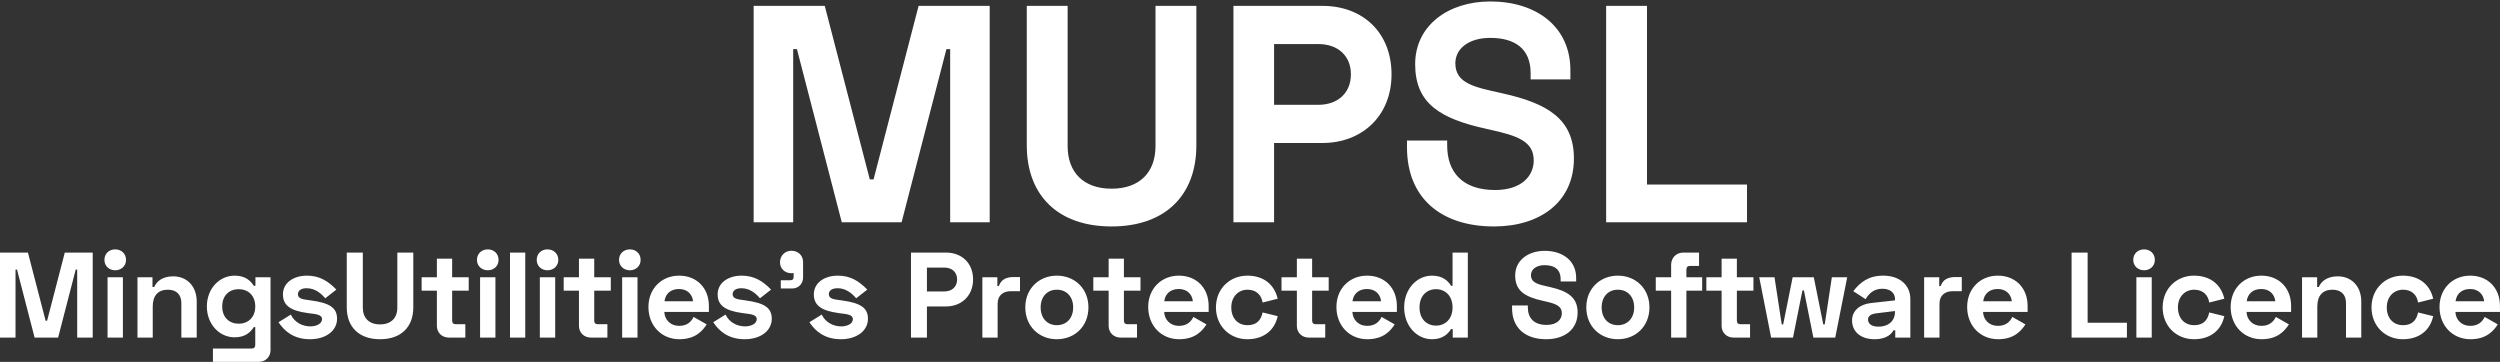<svg data-v-423bf9ae="" xmlns="http://www.w3.org/2000/svg" viewBox="0 0 1333.369 193" class="fontAboveSlogan"><rect x="0" y="0" width="1333.369" height="193" fill="#333333" stroke="none"/><!----><!----><!----><g data-v-423bf9ae="" id="32d2730a-1f67-471d-8827-97c21af37387" fill="white" transform="matrix(11.776,0,0,11.776,391.718,-43.734)"><path d="M0.87 3.98L0.87 13.78L2.66 13.78L2.66 5.94L2.83 5.94L4.86 13.78L7.57 13.78L9.60 5.94L9.77 5.94L9.77 13.78L11.56 13.78L11.56 3.98L8.34 3.98L6.30 11.84L6.13 11.84L4.09 3.98ZM13.24 3.98L13.24 10.30C13.24 12.54 14.63 13.97 17.08 13.97C19.53 13.97 20.92 12.54 20.92 10.30L20.92 3.98L19.07 3.98L19.07 10.33C19.07 11.52 18.35 12.26 17.08 12.26C15.81 12.26 15.09 11.52 15.09 10.33L15.09 3.98ZM22.60 3.98L22.60 13.78L24.44 13.78L24.44 10.19L26.63 10.19C28.43 10.19 29.76 8.96 29.76 7.08C29.76 5.21 28.48 3.98 26.63 3.98ZM24.44 5.71L26.45 5.71C27.33 5.71 27.92 6.24 27.92 7.08C27.92 7.92 27.33 8.46 26.45 8.46L24.44 8.46ZM34.23 3.78C32.33 3.78 30.83 4.87 30.83 6.62C30.83 8.40 31.96 9.09 34.06 9.55L34.19 9.58C35.48 9.86 36.20 10.12 36.20 10.98C36.20 11.69 35.64 12.32 34.45 12.32C32.97 12.32 32.28 11.51 32.28 10.30L32.28 10.08L30.46 10.08L30.46 10.39C30.46 12.68 32.00 13.97 34.40 13.97C36.48 13.97 38.02 12.87 38.02 10.89C38.02 9.11 36.83 8.40 34.82 7.95L34.69 7.92C33.52 7.66 32.65 7.49 32.65 6.58C32.65 5.92 33.25 5.43 34.23 5.43C35.35 5.43 36.06 5.92 36.06 7.03L36.06 7.31L37.86 7.31L37.86 6.89C37.86 4.93 36.33 3.78 34.23 3.78ZM39.48 3.98L39.48 13.78L45.86 13.78L45.86 12.07L41.33 12.07L41.33 3.98Z"></path></g><!----><!----><g data-v-423bf9ae="" id="55f53b86-170b-43dd-9b76-f80cd2978a79" fill="white" transform="matrix(4.626,0,0,4.626,-4.025,116.3)"><path d="M0.87 3.98L0.87 13.78L2.66 13.78L2.66 5.94L2.83 5.94L4.86 13.78L7.57 13.78L9.60 5.94L9.77 5.94L9.77 13.78L11.56 13.78L11.56 3.98L8.34 3.98L6.30 11.84L6.13 11.84L4.09 3.98ZM12.91 4.82C12.91 5.53 13.45 6.02 14.15 6.02C14.85 6.02 15.40 5.53 15.40 4.82C15.40 4.10 14.85 3.61 14.15 3.61C13.45 3.61 12.91 4.10 12.91 4.82ZM15.04 6.83L13.27 6.83L13.27 13.78L15.04 13.78ZM16.72 6.83L16.72 13.78L18.48 13.78L18.48 10.19C18.48 8.96 19.08 8.26 20.22 8.26C21.22 8.26 21.78 8.83 21.78 9.80L21.78 13.78L23.55 13.78L23.55 9.63C23.55 7.83 22.39 6.72 20.85 6.72C19.57 6.72 18.93 7.31 18.65 7.95L18.45 7.95L18.45 6.83ZM30.32 6.83L30.32 7.81L30.13 7.81C29.76 7.22 29.15 6.64 27.92 6.64C26.18 6.64 24.72 8.12 24.72 10.19C24.72 12.26 26.18 13.75 27.92 13.75C29.15 13.75 29.76 13.16 30.13 12.57L30.30 12.57L30.30 14.62C30.30 14.90 30.16 15.04 29.90 15.04L25.42 15.04L25.42 16.58L30.69 16.58C31.47 16.58 32.06 16.02 32.06 15.23L32.06 6.83ZM28.39 12.18C27.33 12.18 26.49 11.48 26.49 10.19C26.49 8.90 27.33 8.20 28.39 8.20C29.48 8.20 30.30 8.93 30.30 10.19C30.30 11.45 29.48 12.18 28.39 12.18ZM33.49 8.79C33.49 10.08 34.37 10.68 36.32 10.95L36.53 10.98C37.28 11.07 38.00 11.13 38.00 11.65C38.00 12.19 37.34 12.49 36.65 12.49C35.76 12.49 34.83 12.04 34.40 11.13L32.98 12.01C33.63 12.99 34.69 13.97 36.61 13.97C38.46 13.97 39.73 12.98 39.73 11.62C39.73 10.35 38.91 9.79 36.68 9.49L36.47 9.46C35.74 9.37 35.22 9.28 35.22 8.78C35.22 8.36 35.59 8.09 36.22 8.09C37.14 8.09 37.84 8.62 38.37 9.25L39.65 8.25C38.71 7.27 37.70 6.64 36.27 6.64C34.66 6.64 33.49 7.50 33.49 8.79ZM40.85 3.98L40.85 10.30C40.85 12.54 42.24 13.97 44.69 13.97C47.14 13.97 48.52 12.54 48.52 10.30L48.52 3.98L46.68 3.98L46.68 10.33C46.68 11.52 45.96 12.26 44.69 12.26C43.41 12.26 42.70 11.52 42.70 10.33L42.70 3.98ZM49.48 6.83L49.48 8.37L51.24 8.37L51.24 12.43C51.24 13.22 51.83 13.78 52.61 13.78L54.52 13.78L54.52 12.24L53.40 12.24C53.14 12.24 53.00 12.10 53.00 11.82L53.00 8.37L54.91 8.37L54.91 6.83L53.00 6.83L53.00 4.68L51.24 4.68L51.24 6.83ZM55.86 4.82C55.86 5.53 56.41 6.02 57.11 6.02C57.81 6.02 58.35 5.53 58.35 4.82C58.35 4.10 57.81 3.61 57.11 3.61C56.41 3.61 55.86 4.10 55.86 4.82ZM57.99 6.83L56.22 6.83L56.22 13.78L57.99 13.78ZM61.43 3.98L59.67 3.98L59.67 13.78L61.43 13.78ZM62.75 4.82C62.75 5.53 63.29 6.02 63.99 6.02C64.69 6.02 65.24 5.53 65.24 4.82C65.24 4.10 64.69 3.61 63.99 3.61C63.29 3.61 62.75 4.10 62.75 4.82ZM64.88 6.83L63.11 6.83L63.11 13.78L64.88 13.78ZM65.86 6.83L65.86 8.37L67.62 8.37L67.62 12.43C67.62 13.22 68.21 13.78 68.99 13.78L70.90 13.78L70.90 12.24L69.78 12.24C69.52 12.24 69.38 12.10 69.38 11.82L69.38 8.37L71.29 8.37L71.29 6.83L69.38 6.83L69.38 4.68L67.62 4.68L67.62 6.83ZM72.24 4.82C72.24 5.53 72.79 6.02 73.49 6.02C74.19 6.02 74.73 5.53 74.73 4.82C74.73 4.10 74.19 3.61 73.49 3.61C72.79 3.61 72.24 4.10 72.24 4.82ZM74.37 6.83L72.60 6.83L72.60 13.78L74.37 13.78ZM75.63 10.25C75.63 12.40 77.13 13.97 79.20 13.97C81.06 13.97 81.87 12.99 82.35 12.26L80.84 11.40C80.60 11.89 80.15 12.43 79.17 12.43C78.16 12.43 77.50 11.72 77.46 10.82L82.60 10.82L82.60 10.14C82.60 8.05 81.19 6.64 79.17 6.64C77.13 6.64 75.63 8.15 75.63 10.25ZM77.48 9.59C77.59 8.76 78.16 8.18 79.16 8.18C80.07 8.18 80.68 8.74 80.78 9.59ZM83.61 8.79C83.61 10.08 84.49 10.68 86.44 10.95L86.65 10.98C87.40 11.07 88.12 11.13 88.12 11.65C88.12 12.19 87.46 12.49 86.77 12.49C85.88 12.49 84.95 12.04 84.52 11.13L83.10 12.01C83.75 12.99 84.81 13.97 86.73 13.97C88.58 13.97 89.85 12.98 89.85 11.62C89.85 10.35 89.03 9.79 86.80 9.49L86.59 9.46C85.86 9.37 85.34 9.28 85.34 8.78C85.34 8.36 85.71 8.09 86.34 8.09C87.26 8.09 87.96 8.62 88.49 9.25L89.77 8.25C88.83 7.27 87.82 6.64 86.39 6.64C84.78 6.64 83.61 7.50 83.61 8.79ZM90.80 5.11C90.80 5.85 91.38 6.36 92.11 6.36C92.22 6.36 92.32 6.34 92.37 6.33L92.37 6.78C92.37 7.04 92.26 7.17 91.97 7.17L90.89 7.17L90.89 8.12L92.22 8.12C92.93 8.12 93.46 7.57 93.46 6.86L93.46 5.08C93.46 4.31 92.89 3.77 92.13 3.77C91.38 3.77 90.80 4.31 90.80 5.11ZM94.70 8.79C94.70 10.08 95.58 10.68 97.52 10.95L97.73 10.98C98.49 11.07 99.20 11.13 99.20 11.65C99.20 12.19 98.55 12.49 97.86 12.49C96.96 12.49 96.04 12.04 95.61 11.13L94.19 12.01C94.84 12.99 95.90 13.97 97.82 13.97C99.67 13.97 100.94 12.98 100.94 11.62C100.94 10.35 100.11 9.79 97.89 9.49L97.68 9.46C96.95 9.37 96.43 9.28 96.43 8.78C96.43 8.36 96.80 8.09 97.43 8.09C98.35 8.09 99.05 8.62 99.58 9.25L100.86 8.25C99.92 7.27 98.91 6.64 97.48 6.64C95.87 6.64 94.70 7.50 94.70 8.79ZM105.90 3.98L105.90 13.78L107.74 13.78L107.74 10.19L109.93 10.19C111.73 10.19 113.06 8.96 113.06 7.08C113.06 5.21 111.78 3.98 109.93 3.98ZM107.74 5.71L109.75 5.71C110.63 5.71 111.22 6.24 111.22 7.08C111.22 7.92 110.63 8.46 109.75 8.46L107.74 8.46ZM115.86 6.83L114.13 6.83L114.13 13.78L115.89 13.78L115.89 9.88C115.89 8.90 116.54 8.43 117.43 8.43L118.47 8.43L118.47 6.80L117.77 6.80C116.89 6.80 116.30 7.07 116.03 7.84L115.86 7.84ZM119.08 10.30C119.08 12.49 120.68 13.97 122.72 13.97C124.77 13.97 126.36 12.49 126.36 10.30C126.36 8.12 124.77 6.64 122.72 6.64C120.68 6.64 119.08 8.12 119.08 10.30ZM120.85 10.30C120.85 9.07 121.60 8.26 122.72 8.26C123.84 8.26 124.60 9.07 124.60 10.30C124.60 11.54 123.84 12.35 122.72 12.35C121.60 12.35 120.85 11.54 120.85 10.30ZM126.92 6.83L126.92 8.37L128.69 8.37L128.69 12.43C128.69 13.22 129.28 13.78 130.06 13.78L131.96 13.78L131.96 12.24L130.84 12.24C130.59 12.24 130.45 12.10 130.45 11.82L130.45 8.37L132.36 8.37L132.36 6.83L130.45 6.83L130.45 4.68L128.69 4.68L128.69 6.83ZM133.25 10.25C133.25 12.40 134.75 13.97 136.82 13.97C138.68 13.97 139.50 12.99 139.97 12.26L138.46 11.40C138.22 11.89 137.77 12.43 136.79 12.43C135.79 12.43 135.13 11.72 135.09 10.82L140.22 10.82L140.22 10.14C140.22 8.05 138.81 6.64 136.79 6.64C134.75 6.64 133.25 8.15 133.25 10.25ZM135.10 9.59C135.21 8.76 135.79 8.18 136.78 8.18C137.69 8.18 138.31 8.74 138.40 9.59ZM141.06 10.30C141.06 12.46 142.66 13.97 144.68 13.97C146.62 13.97 147.84 12.89 148.18 11.31L146.44 10.88C146.26 11.76 145.77 12.35 144.70 12.35C143.57 12.35 142.83 11.54 142.83 10.30C142.83 9.07 143.64 8.26 144.70 8.26C145.77 8.26 146.31 8.93 146.44 9.74L148.18 9.30C147.81 7.71 146.61 6.64 144.68 6.64C142.66 6.64 141.06 8.15 141.06 10.30ZM148.62 6.83L148.62 8.37L150.39 8.37L150.39 12.43C150.39 13.22 150.98 13.78 151.76 13.78L153.66 13.78L153.66 12.24L152.54 12.24C152.29 12.24 152.15 12.10 152.15 11.82L152.15 8.37L154.06 8.37L154.06 6.83L152.15 6.83L152.15 4.68L150.39 4.68L150.39 6.83ZM154.95 10.25C154.95 12.40 156.45 13.97 158.52 13.97C160.38 13.97 161.20 12.99 161.67 12.26L160.16 11.40C159.92 11.89 159.47 12.43 158.49 12.43C157.49 12.43 156.83 11.72 156.79 10.82L161.92 10.82L161.92 10.14C161.92 8.05 160.51 6.64 158.49 6.64C156.45 6.64 154.95 8.15 154.95 10.25ZM156.80 9.59C156.91 8.76 157.49 8.18 158.48 8.18C159.39 8.18 160.01 8.74 160.10 9.59ZM170.10 3.98L168.34 3.98L168.34 7.81L168.17 7.81C167.80 7.22 167.19 6.64 165.96 6.64C164.22 6.64 162.76 8.18 162.76 10.30C162.76 12.43 164.22 13.97 165.96 13.97C167.19 13.97 167.80 13.38 168.17 12.80L168.36 12.80L168.36 13.78L170.10 13.78ZM166.43 8.20C167.52 8.20 168.34 8.99 168.34 10.30C168.34 11.62 167.52 12.40 166.43 12.40C165.37 12.40 164.53 11.65 164.53 10.30C164.53 8.96 165.37 8.20 166.43 8.20ZM178.96 3.78C177.06 3.78 175.56 4.87 175.56 6.62C175.56 8.40 176.69 9.09 178.79 9.55L178.92 9.58C180.21 9.86 180.94 10.12 180.94 10.98C180.94 11.69 180.38 12.32 179.19 12.32C177.70 12.32 177.02 11.51 177.02 10.30L177.02 10.08L175.20 10.08L175.20 10.39C175.20 12.68 176.74 13.97 179.13 13.97C181.22 13.97 182.76 12.87 182.76 10.89C182.76 9.11 181.57 8.40 179.55 7.95L179.42 7.92C178.25 7.66 177.38 7.49 177.38 6.58C177.38 5.92 177.98 5.43 178.96 5.43C180.08 5.43 180.80 5.92 180.80 7.03L180.80 7.31L182.59 7.31L182.59 6.89C182.59 4.93 181.06 3.78 178.96 3.78ZM183.76 10.30C183.76 12.49 185.36 13.97 187.40 13.97C189.45 13.97 191.04 12.49 191.04 10.30C191.04 8.12 189.45 6.64 187.40 6.64C185.36 6.64 183.76 8.12 183.76 10.30ZM185.53 10.30C185.53 9.07 186.28 8.26 187.40 8.26C188.52 8.26 189.28 9.07 189.28 10.30C189.28 11.54 188.52 12.35 187.40 12.35C186.28 12.35 185.53 11.54 185.53 10.30ZM191.77 6.83L191.77 8.37L193.54 8.37L193.54 13.78L195.30 13.78L195.30 8.37L197.12 8.37L197.12 6.83L195.30 6.83L195.30 5.94C195.30 5.66 195.44 5.52 195.69 5.52L196.76 5.52L196.76 3.98L194.94 3.98C194.12 3.98 193.54 4.59 193.54 5.40L193.54 6.83ZM197.60 6.83L197.60 8.37L199.36 8.37L199.36 12.43C199.36 13.22 199.95 13.78 200.73 13.78L202.64 13.78L202.64 12.24L201.52 12.24C201.26 12.24 201.12 12.10 201.12 11.82L201.12 8.37L203.03 8.37L203.03 6.83L201.12 6.83L201.12 4.68L199.36 4.68L199.36 6.83ZM203.70 6.83L205.07 13.78L207.59 13.78L208.68 8.34L208.85 8.34L209.94 13.78L212.46 13.78L213.84 6.83L212.07 6.83L211.25 12.26L211.08 12.26L209.99 6.83L207.55 6.83L206.46 12.26L206.29 12.26L205.46 6.83ZM214.54 8.43L215.96 9.35C216.40 8.62 216.97 8.15 217.90 8.15C218.85 8.15 219.35 8.67 219.35 9.32L219.35 9.49L216.57 9.80C215.28 9.94 214.40 10.70 214.40 11.80C214.40 13.13 215.43 13.97 217.00 13.97C218.50 13.97 219.02 13.24 219.18 12.94L219.38 12.94L219.38 13.78L221.12 13.78L221.12 9.34C221.12 7.71 219.88 6.64 217.99 6.64C216.30 6.64 215.36 7.39 214.54 8.43ZM216.24 11.70C216.24 11.30 216.57 11.06 217.22 10.98L219.35 10.72L219.35 10.84C219.35 11.79 218.67 12.52 217.43 12.52C216.65 12.52 216.24 12.18 216.24 11.70ZM224.45 6.83L222.71 6.83L222.71 13.78L224.48 13.78L224.48 9.88C224.48 8.90 225.12 8.43 226.02 8.43L227.05 8.43L227.05 6.80L226.35 6.80C225.47 6.80 224.88 7.07 224.62 7.84L224.45 7.84ZM227.67 10.25C227.67 12.40 229.17 13.97 231.24 13.97C233.10 13.97 233.91 12.99 234.39 12.26L232.88 11.40C232.64 11.89 232.19 12.43 231.21 12.43C230.20 12.43 229.54 11.72 229.50 10.82L234.64 10.82L234.64 10.14C234.64 8.05 233.23 6.64 231.21 6.64C229.17 6.64 227.67 8.15 227.67 10.25ZM229.52 9.59C229.63 8.76 230.20 8.18 231.20 8.18C232.11 8.18 232.72 8.74 232.82 9.59ZM239.71 3.98L239.71 13.78L246.09 13.78L246.09 12.07L241.56 12.07L241.56 3.98ZM246.82 4.82C246.82 5.53 247.37 6.02 248.07 6.02C248.77 6.02 249.31 5.53 249.31 4.82C249.31 4.10 248.77 3.61 248.07 3.61C247.37 3.61 246.82 4.10 246.82 4.82ZM248.95 6.83L247.18 6.83L247.18 13.78L248.95 13.78ZM250.21 10.30C250.21 12.46 251.80 13.97 253.82 13.97C255.77 13.97 256.98 12.89 257.32 11.31L255.58 10.88C255.40 11.76 254.91 12.35 253.85 12.35C252.71 12.35 251.97 11.54 251.97 10.30C251.97 9.07 252.78 8.26 253.85 8.26C254.91 8.26 255.46 8.93 255.58 9.74L257.32 9.30C256.96 7.71 255.75 6.64 253.82 6.64C251.80 6.64 250.21 8.15 250.21 10.30ZM258.05 10.25C258.05 12.40 259.55 13.97 261.62 13.97C263.48 13.97 264.29 12.99 264.77 12.26L263.26 11.40C263.02 11.89 262.57 12.43 261.59 12.43C260.58 12.43 259.92 11.72 259.88 10.82L265.02 10.82L265.02 10.14C265.02 8.05 263.61 6.64 261.59 6.64C259.55 6.64 258.05 8.15 258.05 10.25ZM259.90 9.59C260.01 8.76 260.58 8.18 261.58 8.18C262.49 8.18 263.10 8.74 263.20 9.59ZM266.28 6.83L266.28 13.78L268.04 13.78L268.04 10.19C268.04 8.96 268.65 8.26 269.78 8.26C270.79 8.26 271.35 8.83 271.35 9.80L271.35 13.78L273.11 13.78L273.11 9.63C273.11 7.83 271.95 6.72 270.41 6.72C269.14 6.72 268.49 7.31 268.21 7.95L268.02 7.95L268.02 6.83ZM274.29 10.30C274.29 12.46 275.88 13.97 277.90 13.97C279.85 13.97 281.06 12.89 281.40 11.31L279.66 10.88C279.48 11.76 278.99 12.35 277.93 12.35C276.79 12.35 276.05 11.54 276.05 10.30C276.05 9.07 276.86 8.26 277.93 8.26C278.99 8.26 279.54 8.93 279.66 9.74L281.40 9.30C281.04 7.71 279.83 6.64 277.90 6.64C275.88 6.64 274.29 8.15 274.29 10.30ZM282.13 10.25C282.13 12.40 283.63 13.97 285.70 13.97C287.56 13.97 288.37 12.99 288.85 12.26L287.34 11.40C287.10 11.89 286.65 12.43 285.67 12.43C284.66 12.43 284.00 11.72 283.96 10.82L289.10 10.82L289.10 10.14C289.10 8.05 287.69 6.64 285.67 6.64C283.63 6.64 282.13 8.15 282.13 10.25ZM283.98 9.59C284.09 8.76 284.66 8.18 285.66 8.18C286.57 8.18 287.18 8.74 287.28 9.59Z"></path></g></svg>